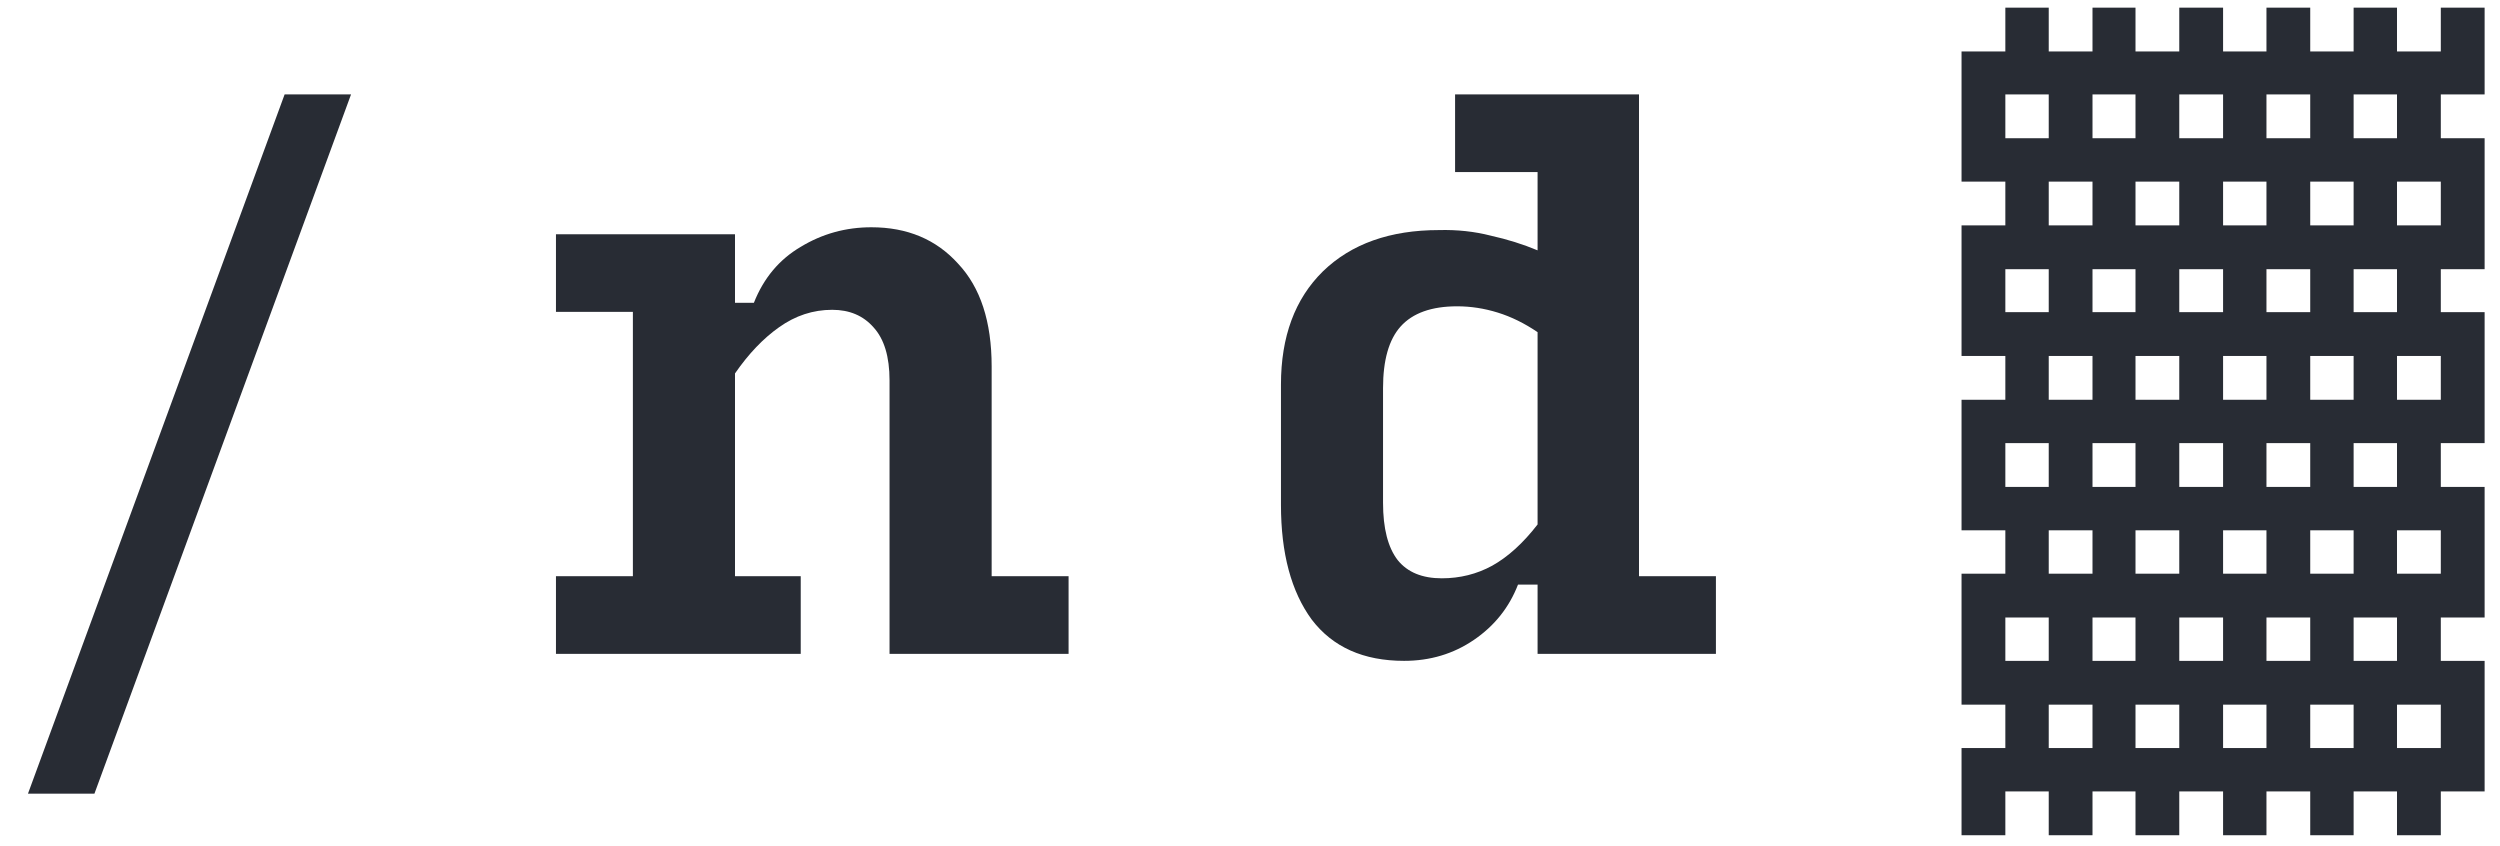 <svg width="65" height="22" viewBox="0 0 65 22" fill="none"
  xmlns="http://www.w3.org/2000/svg">
  <path
    d="M20.819 14.982V17H14.455V14.982H16.455V8.109H14.455V6.091H19.11V7.873H19.601C19.855 7.23 20.262 6.745 20.819 6.418C21.377 6.079 21.989 5.909 22.655 5.909C23.589 5.909 24.34 6.224 24.91 6.855C25.492 7.473 25.783 8.364 25.783 9.527V14.982H27.783V17H23.128V9.891C23.128 9.273 22.989 8.812 22.71 8.509C22.443 8.206 22.086 8.055 21.637 8.055C21.14 8.055 20.68 8.206 20.255 8.509C19.843 8.8 19.462 9.2 19.11 9.709V14.982H20.819Z"
    fill="#282C34" />
  <path
    d="M37.487 15.036C37.959 15.036 38.396 14.927 38.796 14.709C39.208 14.479 39.602 14.121 39.977 13.636V8.636C39.638 8.406 39.293 8.236 38.941 8.127C38.59 8.018 38.238 7.964 37.887 7.964C37.22 7.964 36.729 8.139 36.414 8.491C36.111 8.83 35.959 9.364 35.959 10.091V13.073C35.959 13.739 36.087 14.236 36.341 14.564C36.596 14.879 36.977 15.036 37.487 15.036ZM39.468 15.2C39.238 15.794 38.856 16.273 38.323 16.636C37.79 17 37.184 17.182 36.505 17.182C35.45 17.182 34.65 16.824 34.105 16.109C33.572 15.382 33.305 14.388 33.305 13.127V10C33.305 8.752 33.668 7.77 34.396 7.055C35.135 6.339 36.141 5.982 37.414 5.982C37.887 5.97 38.335 6.018 38.759 6.127C39.196 6.224 39.602 6.352 39.977 6.509V4.473H37.832V2.455H42.614V14.982H44.614V17H39.977V15.2H39.468Z"
    fill="#282C34" />
  <path d="M0.727 20.636L7.4 2.455H9.127L2.455 20.636H0.727Z"
    fill="#282C34" />
  <path
    d="M53.267 21.716H54.405V20.577H55.523V21.716H56.661V20.577H57.8V21.716H58.928V20.577H60.066V21.716H61.194V20.577H62.322V21.716H63.461V20.577H64.6V17.183H63.461V16.055H64.6V12.66H63.461V11.521H64.6V8.116H63.461V6.999H64.6V3.594H63.461V2.455H64.6V0.199H63.461V1.338H62.322V0.199H61.194V1.338H60.066V0.199H58.928V1.338H57.8V0.199H56.661V1.338H55.523V0.199H54.405V1.338H53.267V0.199H52.139V1.338H51V4.722H52.139V5.86H51V9.255H52.139V10.394H51V13.788H52.139V14.916H51V18.321H52.139V19.449H51V21.716H52.139V20.577H53.267V21.716ZM62.322 2.455V3.594H61.194V2.455H62.322ZM60.066 2.455V3.594H58.928V2.455H60.066ZM57.8 2.455V3.594H56.661V2.455H57.8ZM55.523 2.455V3.594H54.405V2.455H55.523ZM53.267 2.455V3.594H52.139V2.455H53.267ZM61.194 5.86H60.066V4.722H61.194V5.86ZM54.405 5.86H53.267V4.722H54.405V5.86ZM63.461 5.86H62.322V4.722H63.461V5.86ZM56.661 5.86H55.523V4.722H56.661V5.86ZM58.928 5.86H57.8V4.722H58.928V5.86ZM57.8 6.999V8.116H56.661V6.999H57.8ZM62.322 6.999V8.116H61.194V6.999H62.322ZM53.267 6.999V8.116H52.139V6.999H53.267ZM55.523 6.999V8.116H54.405V6.999H55.523ZM60.066 6.999V8.116H58.928V6.999H60.066ZM58.928 9.255V10.394H57.8V9.255H58.928ZM54.405 10.394H53.267V9.255H54.405V10.394ZM63.461 9.255V10.394H62.322V9.255H63.461ZM56.661 9.255V10.394H55.523V9.255H56.661ZM61.194 9.255V10.394H60.066V9.255H61.194ZM62.322 11.521V12.66H61.194V11.521H62.322ZM54.405 12.66V11.521H55.523V12.66H54.405ZM53.267 11.521V12.66H52.139V11.521H53.267ZM60.066 11.521V12.66H58.928V11.521H60.066ZM57.8 11.521V12.66H56.661V11.521H57.8ZM60.066 14.916V13.788H61.194V14.916H60.066ZM53.267 14.916V13.788H54.405V14.916H53.267ZM57.8 14.916V13.788H58.928V14.916H57.8ZM55.523 14.916V13.788H56.661V14.916H55.523ZM62.322 14.916V13.788H63.461V14.916H62.322ZM53.267 16.055V17.183H52.139V16.055H53.267ZM55.523 16.055V17.183H54.405V16.055H55.523ZM62.322 16.055V17.183H61.194V16.055H62.322ZM57.8 16.055V17.183H56.661V16.055H57.8ZM60.066 16.055V17.183H58.928V16.055H60.066ZM57.8 19.449V18.321H58.928V19.449H57.8ZM62.322 19.449V18.321H63.461V19.449H62.322ZM53.267 19.449V18.321H54.405V19.449H53.267ZM55.523 19.449V18.321H56.661V19.449H55.523ZM60.066 19.449V18.321H61.194V19.449H60.066Z"
    fill="#282C34" />
</svg>